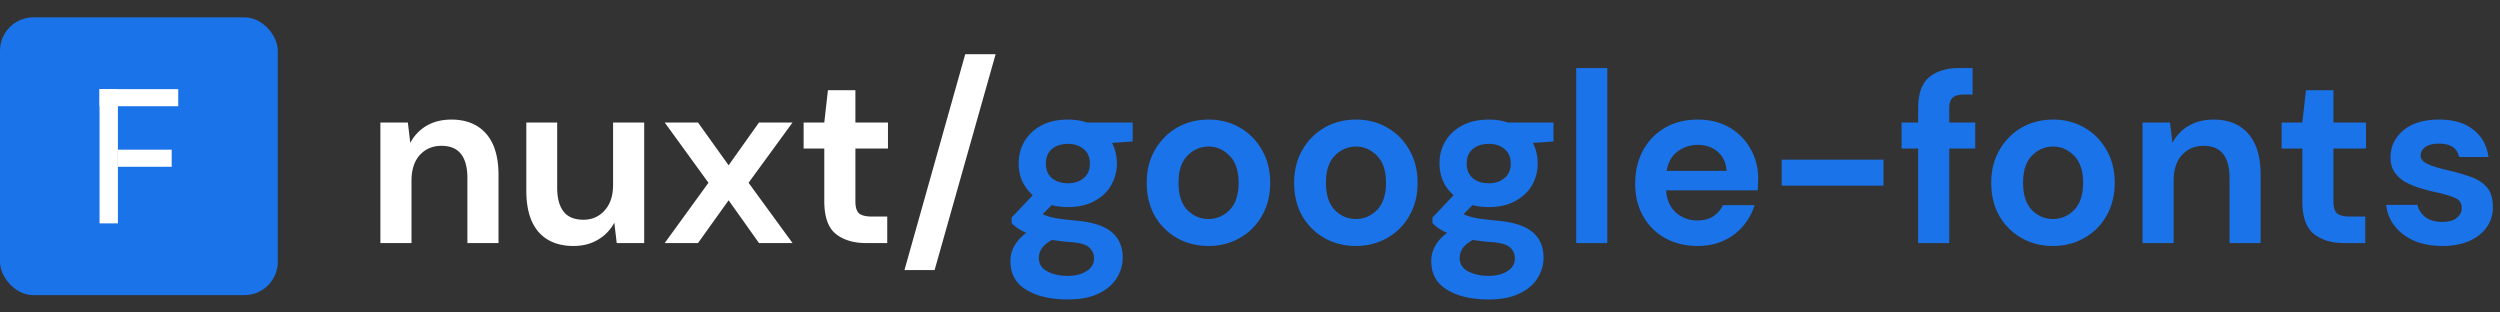 <svg width="288" height="36" viewBox="0 0 288 36" fill="none" xmlns="http://www.w3.org/2000/svg">
<rect x="0" y="0" width="288" height="36" fill="#333333" stroke="none"/>
<path d="M43.82 28V14.112h3.164l.28 2.352a4.91 4.91 0 011.848-1.96c.821-.485 1.783-.728 2.884-.728 1.717 0 3.052.541 4.004 1.624.952 1.083 1.428 2.67 1.428 4.76V28h-3.584v-7.504c0-1.195-.243-2.11-.728-2.744-.485-.635-1.241-.952-2.268-.952-1.008 0-1.839.355-2.492 1.064-.635.71-.952 1.699-.952 2.968V28H43.82zm22.243.336c-1.736 0-3.08-.541-4.032-1.624-.933-1.083-1.4-2.67-1.4-4.76v-7.84h3.556v7.504c0 1.195.243 2.11.728 2.744.485.635 1.25.952 2.296.952.99 0 1.802-.355 2.436-1.064.653-.71.98-1.699.98-2.968v-7.168h3.584V28h-3.164l-.28-2.352a4.857 4.857 0 01-1.876 1.96c-.803.485-1.745.728-2.828.728zM76.574 28l5.04-6.944-5.04-6.944h3.836l3.528 4.928 3.5-4.928h3.864l-5.068 6.944L91.302 28h-3.864l-3.5-4.928L80.41 28h-3.836zm23.2 0c-1.456 0-2.623-.355-3.5-1.064-.878-.71-1.316-1.97-1.316-3.78v-6.048h-2.38v-2.996h2.38l.42-3.724h3.164v3.724h3.752v2.996h-3.752v6.076c0 .672.14 1.139.42 1.4.298.243.802.364 1.512.364h1.736V28h-2.436zm4.421 3.108l7-24.864h3.5l-7.028 24.864h-3.472z" fill="#fff"/>
<path d="M123.036 23.856a7.494 7.494 0 01-1.876-.224l-1.036 1.036c.317.168.747.308 1.288.42.541.112 1.419.224 2.632.336 1.848.168 3.192.607 4.032 1.316.84.71 1.26 1.69 1.26 2.94a4.36 4.36 0 01-.672 2.324c-.448.747-1.139 1.344-2.072 1.792-.933.467-2.128.7-3.584.7-1.979 0-3.575-.373-4.788-1.12-1.213-.728-1.82-1.83-1.82-3.304 0-1.25.607-2.333 1.82-3.248a6.812 6.812 0 01-.98-.532 5.549 5.549 0 01-.7-.588v-.644l2.436-2.576c-1.083-.952-1.624-2.175-1.624-3.668 0-.933.224-1.783.672-2.548.467-.765 1.12-1.372 1.96-1.82.84-.448 1.857-.672 3.052-.672.784 0 1.512.112 2.184.336h5.264v2.184l-2.38.168c.373.71.56 1.493.56 2.352a4.95 4.95 0 01-.672 2.548c-.448.765-1.101 1.372-1.96 1.82-.84.448-1.839.672-2.996.672zm0-2.744c.728 0 1.325-.196 1.792-.588.485-.392.728-.952.728-1.68s-.243-1.288-.728-1.68c-.467-.392-1.064-.588-1.792-.588-.765 0-1.381.196-1.848.588-.467.392-.7.952-.7 1.68s.233 1.288.7 1.68c.467.392 1.083.588 1.848.588zm-3.36 8.596c0 .69.317 1.204.952 1.54.653.355 1.447.532 2.38.532.896 0 1.624-.187 2.184-.56.56-.355.84-.84.84-1.456 0-.504-.187-.924-.56-1.26-.355-.336-1.073-.541-2.156-.616a22.236 22.236 0 01-2.128-.252c-.541.299-.933.625-1.176.98a2.021 2.021 0 00-.336 1.092zm19.538-1.372c-1.344 0-2.557-.308-3.64-.924a6.952 6.952 0 01-2.548-2.548c-.616-1.101-.924-2.37-.924-3.808 0-1.437.318-2.697.952-3.78a6.892 6.892 0 012.548-2.576c1.083-.616 2.296-.924 3.64-.924 1.326 0 2.52.308 3.584.924a6.626 6.626 0 012.548 2.576c.635 1.083.952 2.343.952 3.78 0 1.437-.317 2.707-.952 3.808a6.68 6.68 0 01-2.548 2.548c-1.082.616-2.286.924-3.612.924zm0-3.108c.934 0 1.746-.345 2.436-1.036.691-.71 1.036-1.755 1.036-3.136 0-1.381-.345-2.417-1.036-3.108-.69-.71-1.493-1.064-2.408-1.064-.952 0-1.773.355-2.464 1.064-.672.69-1.008 1.727-1.008 3.108s.336 2.427 1.008 3.136c.691.69 1.503 1.036 2.436 1.036zm16.981 3.108c-1.344 0-2.557-.308-3.64-.924a6.952 6.952 0 01-2.548-2.548c-.616-1.101-.924-2.37-.924-3.808 0-1.437.317-2.697.952-3.78a6.892 6.892 0 012.548-2.576c1.083-.616 2.296-.924 3.64-.924 1.325 0 2.52.308 3.584.924a6.626 6.626 0 012.548 2.576c.635 1.083.952 2.343.952 3.78 0 1.437-.317 2.707-.952 3.808a6.68 6.68 0 01-2.548 2.548c-1.083.616-2.287.924-3.612.924zm0-3.108c.933 0 1.745-.345 2.436-1.036.691-.71 1.036-1.755 1.036-3.136 0-1.381-.345-2.417-1.036-3.108-.691-.71-1.493-1.064-2.408-1.064-.952 0-1.773.355-2.464 1.064-.672.69-1.008 1.727-1.008 3.108s.336 2.427 1.008 3.136c.691.69 1.503 1.036 2.436 1.036zm15.321-1.372a7.494 7.494 0 01-1.876-.224l-1.036 1.036c.318.168.747.308 1.288.42.542.112 1.419.224 2.632.336 1.848.168 3.192.607 4.032 1.316.84.71 1.26 1.69 1.26 2.94a4.36 4.36 0 01-.672 2.324c-.448.747-1.138 1.344-2.072 1.792-.933.467-2.128.7-3.584.7-1.978 0-3.574-.373-4.788-1.12-1.213-.728-1.82-1.83-1.82-3.304 0-1.25.607-2.333 1.82-3.248a6.812 6.812 0 01-.98-.532 5.62 5.62 0 01-.7-.588v-.644l2.436-2.576c-1.082-.952-1.624-2.175-1.624-3.668 0-.933.224-1.783.672-2.548.467-.765 1.12-1.372 1.96-1.82.84-.448 1.858-.672 3.052-.672.784 0 1.512.112 2.184.336h5.264v2.184l-2.38.168c.374.71.56 1.493.56 2.352a4.95 4.95 0 01-.672 2.548c-.448.765-1.101 1.372-1.96 1.82-.84.448-1.838.672-2.996.672zm0-2.744c.728 0 1.326-.196 1.792-.588.486-.392.728-.952.728-1.68s-.242-1.288-.728-1.68c-.466-.392-1.064-.588-1.792-.588-.765 0-1.381.196-1.848.588-.466.392-.7.952-.7 1.68s.234 1.288.7 1.68c.467.392 1.083.588 1.848.588zm-3.36 8.596c0 .69.318 1.204.952 1.54.654.355 1.447.532 2.38.532.896 0 1.624-.187 2.184-.56.56-.355.84-.84.84-1.456 0-.504-.186-.924-.56-1.26-.354-.336-1.073-.541-2.156-.616a22.275 22.275 0 01-2.128-.252c-.541.299-.933.625-1.176.98a2.021 2.021 0 00-.336 1.092zM181.578 28V7.84h3.584V28h-3.584zm13.994.336c-1.4 0-2.641-.299-3.724-.896a6.482 6.482 0 01-2.548-2.52c-.616-1.083-.924-2.333-.924-3.752 0-1.437.299-2.716.896-3.836.616-1.12 1.456-1.988 2.52-2.604 1.083-.635 2.352-.952 3.808-.952 1.363 0 2.567.299 3.612.896a6.312 6.312 0 012.436 2.464c.597 1.027.896 2.175.896 3.444 0 .205-.009.42-.028.644 0 .224-.009.457-.028.7h-10.556c.075 1.083.448 1.932 1.12 2.548.691.616 1.521.924 2.492.924.728 0 1.335-.159 1.82-.476a3.1 3.1 0 001.12-1.288h3.64c-.261.877-.7 1.68-1.316 2.408a6.325 6.325 0 01-2.24 1.68c-.877.41-1.876.616-2.996.616zm.028-11.648c-.877 0-1.652.252-2.324.756-.672.485-1.101 1.232-1.288 2.24h6.916c-.056-.915-.392-1.643-1.008-2.184-.616-.541-1.381-.812-2.296-.812zm9.65 4.704v-2.996h11.732v2.996H205.25zM220.968 28V17.108h-1.904v-2.996h1.904v-1.624c0-1.68.42-2.875 1.26-3.584.859-.71 2.016-1.064 3.472-1.064h1.54v3.052h-.98c-.616 0-1.055.121-1.316.364-.261.243-.392.653-.392 1.232v1.624h2.996v2.996h-2.996V28h-3.584zm15.536.336c-1.344 0-2.558-.308-3.64-.924a6.945 6.945 0 01-2.548-2.548c-.616-1.101-.924-2.37-.924-3.808 0-1.437.317-2.697.952-3.78a6.884 6.884 0 012.548-2.576c1.082-.616 2.296-.924 3.64-.924 1.325 0 2.52.308 3.584.924a6.632 6.632 0 012.548 2.576c.634 1.083.952 2.343.952 3.78 0 1.437-.318 2.707-.952 3.808a6.686 6.686 0 01-2.548 2.548c-1.083.616-2.287.924-3.612.924zm0-3.108c.933 0 1.745-.345 2.436-1.036.69-.71 1.036-1.755 1.036-3.136 0-1.381-.346-2.417-1.036-3.108-.691-.71-1.494-1.064-2.408-1.064-.952 0-1.774.355-2.464 1.064-.672.69-1.008 1.727-1.008 3.108s.336 2.427 1.008 3.136c.69.69 1.502 1.036 2.436 1.036zM246.82 28V14.112h3.164l.28 2.352a4.907 4.907 0 011.848-1.96c.821-.485 1.783-.728 2.884-.728 1.717 0 3.052.541 4.004 1.624.952 1.083 1.428 2.67 1.428 4.76V28h-3.584v-7.504c0-1.195-.243-2.11-.728-2.744-.485-.635-1.241-.952-2.268-.952-1.008 0-1.839.355-2.492 1.064-.635.71-.952 1.699-.952 2.968V28h-3.584zm23.223 0c-1.456 0-2.623-.355-3.5-1.064-.877-.71-1.316-1.97-1.316-3.78v-6.048h-2.38v-2.996h2.38l.42-3.724h3.164v3.724h3.752v2.996h-3.752v6.076c0 .672.14 1.139.42 1.4.299.243.803.364 1.512.364h1.736V28h-2.436zm11.337.336c-1.232 0-2.314-.196-3.248-.588-.933-.41-1.68-.97-2.24-1.68a4.823 4.823 0 01-1.008-2.464h3.612c.112.541.411 1.008.896 1.4.504.373 1.148.56 1.932.56s1.354-.159 1.708-.476c.374-.317.56-.681.56-1.092 0-.597-.261-.999-.784-1.204-.522-.224-1.25-.439-2.184-.644a23.9 23.9 0 01-1.82-.476 9.359 9.359 0 01-1.708-.7 3.965 3.965 0 01-1.232-1.12c-.317-.467-.476-1.036-.476-1.708 0-1.232.486-2.268 1.456-3.108.99-.84 2.371-1.26 4.144-1.26 1.643 0 2.95.383 3.92 1.148.99.765 1.578 1.82 1.764 3.164h-3.388c-.205-1.027-.98-1.54-2.324-1.54-.672 0-1.194.13-1.568.392-.354.261-.532.588-.532.98 0 .41.271.737.812.98.542.243 1.26.467 2.156.672.971.224 1.858.476 2.66.756.822.261 1.475.663 1.96 1.204.486.523.728 1.279.728 2.268a3.895 3.895 0 01-.672 2.324c-.466.69-1.138 1.232-2.016 1.624-.877.392-1.913.588-3.108.588z" fill="#1A73E8"/>
<rect y="2" width="32" height="32" rx="3.84" fill="#1A73E8"/><path d="M11.467 10.267h2.115v15.466h-2.115V10.267z" fill="#fff"/>
<path d="M11.467 12.238v-1.971h9.066v1.97h-9.066zM13.582 19.213v-1.971h6.196v1.971h-6.196z" fill="#fff"/>
</svg>